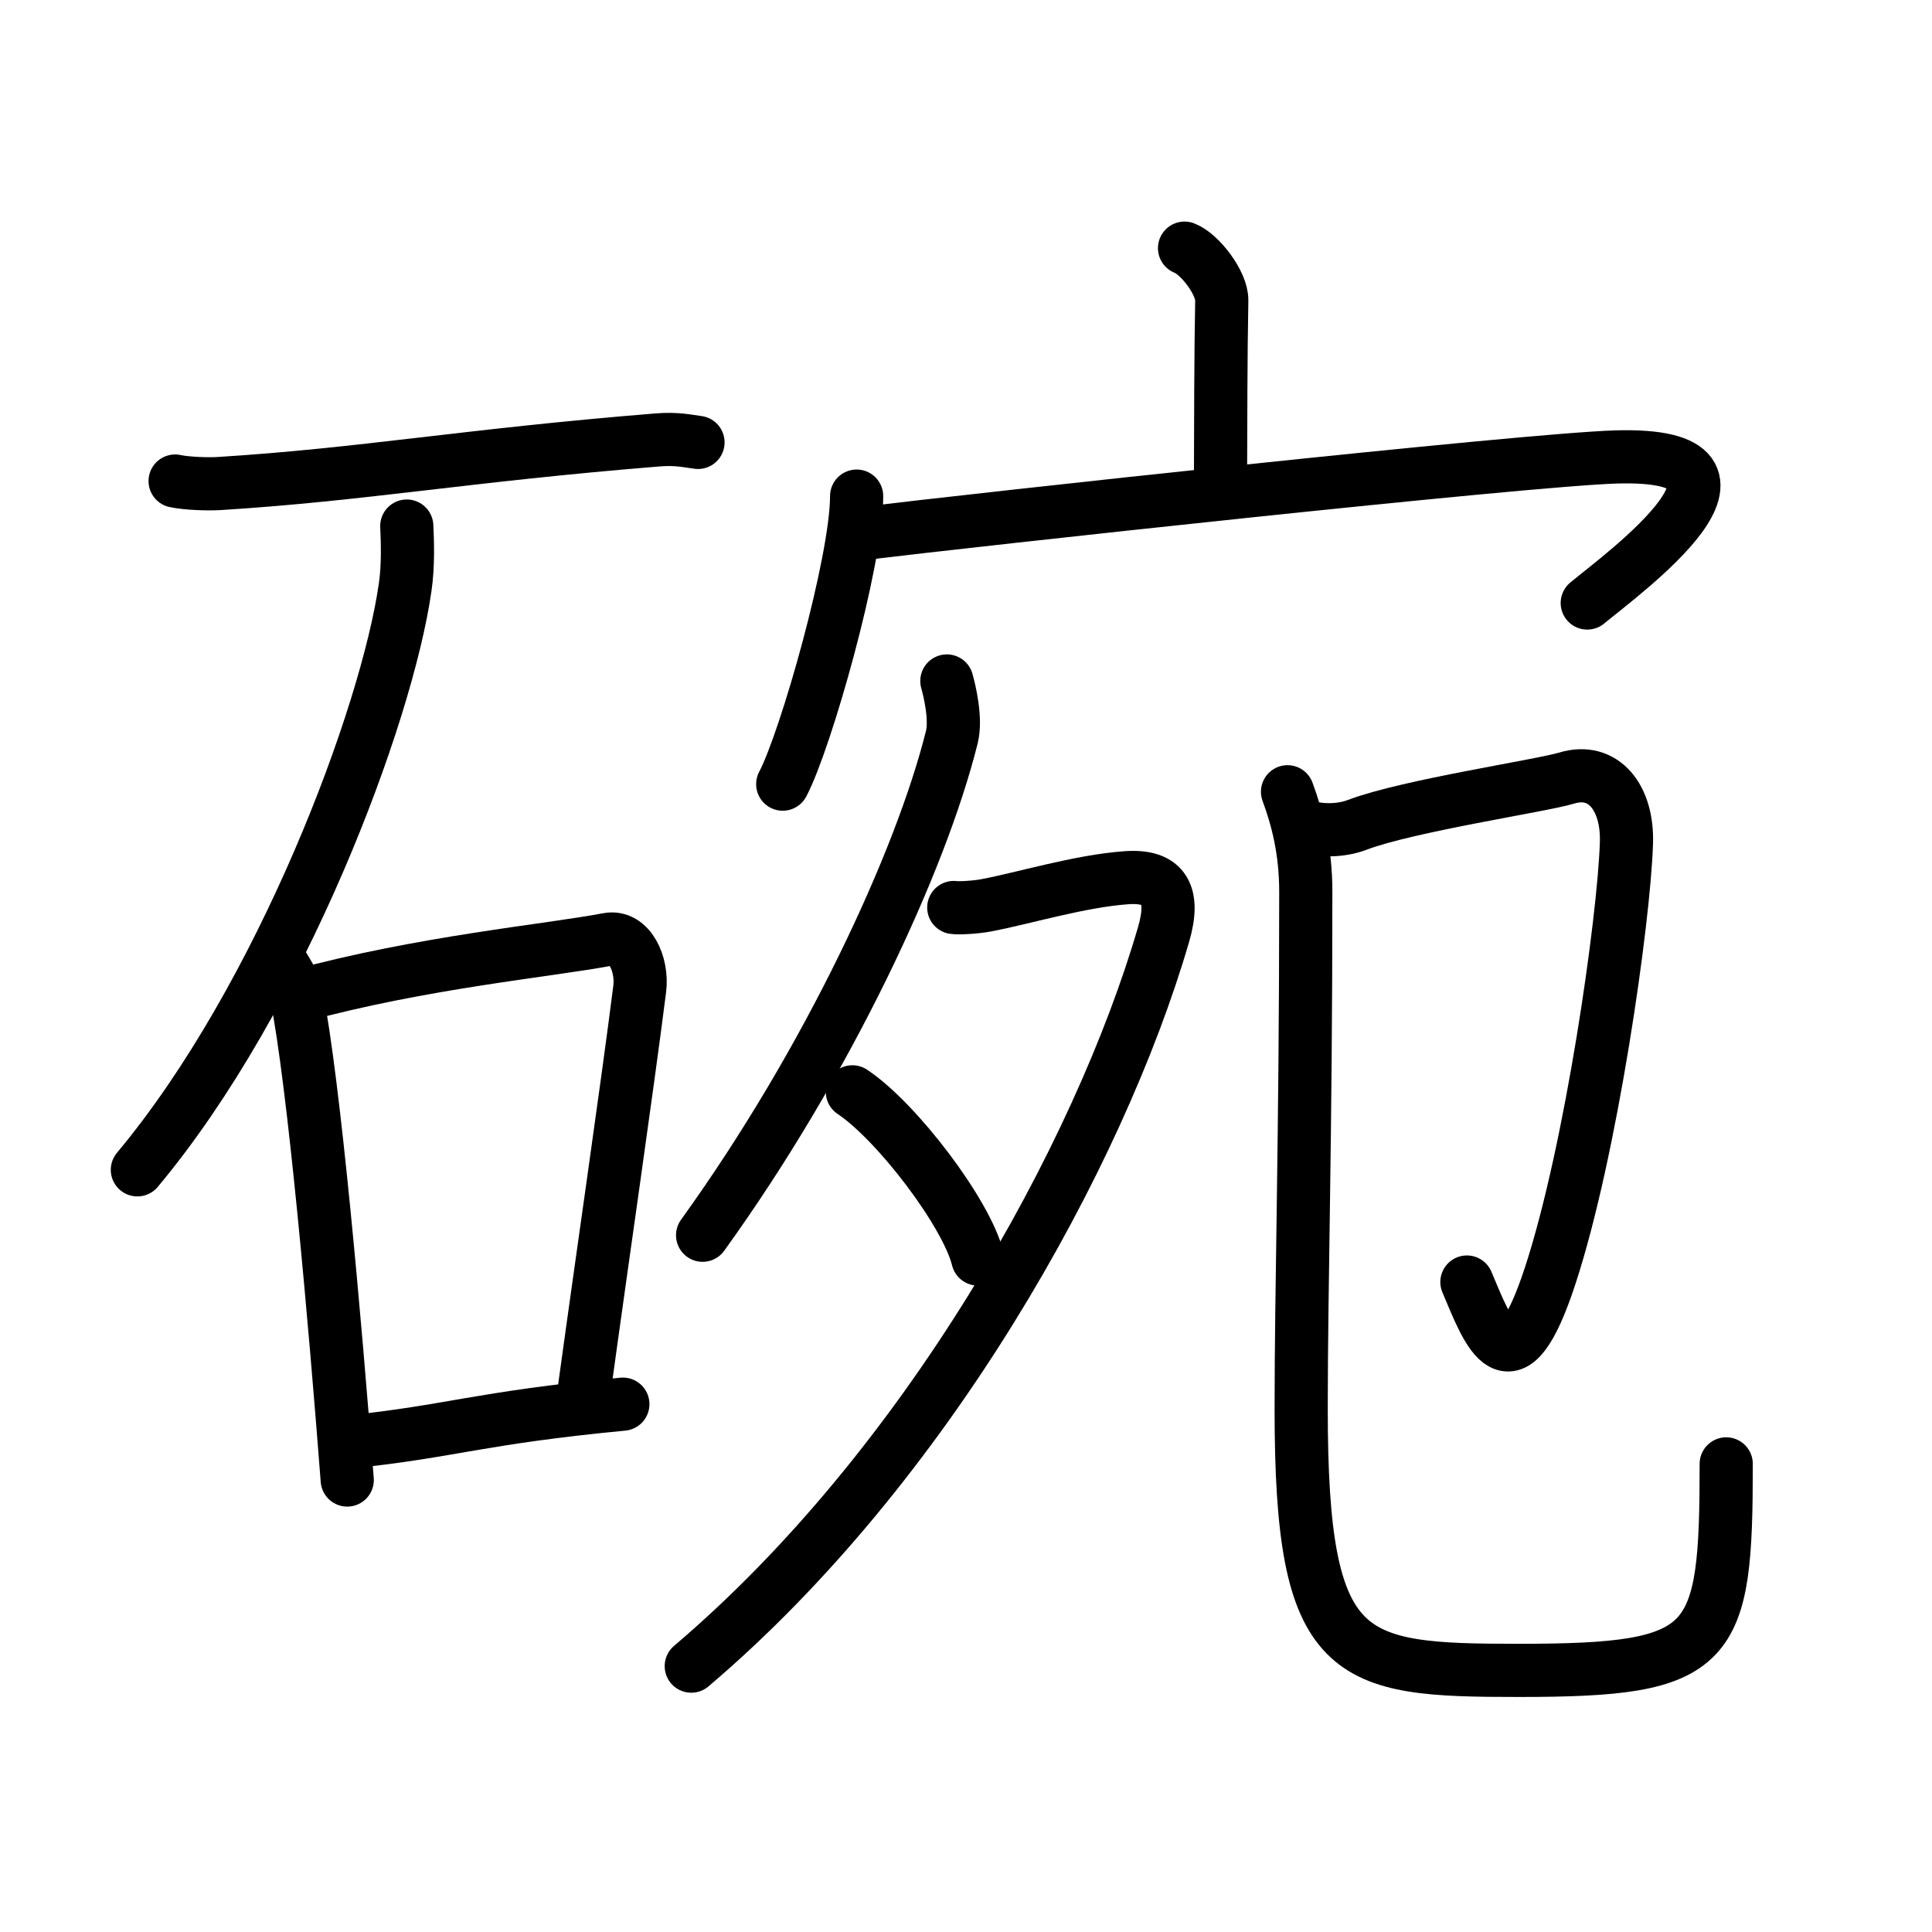 <svg xmlns="http://www.w3.org/2000/svg" width="109" height="109" viewBox="0 0 109 109"><g xmlns:kvg="http://kanjivg.tagaini.net" id="kvg:StrokePaths_07897" style="fill:none;stroke:#000000;stroke-width:3;stroke-linecap:round;stroke-linejoin:round;"><g id="kvg:07897" kvg:element="&#30871;"><g id="kvg:07897-g1" kvg:element="&#30707;" kvg:position="left" kvg:radical="general"><path id="kvg:07897-s1" kvg:type="&#12752;" d="M9.88,27.14c0.65,0.14,1.85,0.18,2.49,0.14c8.15-0.51,13.85-1.58,24.73-2.46c1.08-0.09,1.73,0.07,2.28,0.14"/><path id="kvg:07897-s2" kvg:type="&#12754;" d="M22.95,29.68c0.04,0.85,0.09,2.21-0.09,3.44C21.83,40.36,15.89,56.26,7.75,66"/><g id="kvg:07897-g2" kvg:element="&#21475;"><path id="kvg:07897-s3" kvg:type="&#12753;" d="M16,54.53c0.29,0.5,0.58,0.91,0.71,1.54c1,4.94,2.2,18.56,2.88,27.43"/><path id="kvg:07897-s4" kvg:type="&#12757;b" d="M16.8,56.2c7.02-1.92,14.11-2.56,17.49-3.2c1.23-0.24,1.98,1.41,1.8,2.8c-0.73,5.77-2.12,15.24-3.21,23.21"/><path id="kvg:07897-s5" kvg:type="&#12752;b" d="M19.73,81.35C25.5,80.75,27,80,35.14,79.22"/></g></g><g id="kvg:07897-g3" kvg:element="&#23451;" kvg:position="right"><g id="kvg:07897-g4" kvg:element="&#23424;" kvg:position="top"><path id="kvg:07897-s6" kvg:type="&#12753;a" d="M66.83,14c0.87,0.33,2.12,1.98,2.1,2.95c-0.06,3.05-0.06,7.25-0.07,10.02"/><g id="kvg:07897-g5" kvg:element="&#20886;"><path id="kvg:07897-s7" kvg:type="&#12756;" d="M48.33,27.99c0,3.68-2.87,13.79-4.17,16.25"/><path id="kvg:07897-s8" kvg:type="&#12758;b" d="M48.69,30.1c6.3-0.77,37.38-4.17,42.5-4.32c9.81-0.28,0.35,6.59-1.64,8.24"/></g></g><g id="kvg:07897-g6" kvg:position="bottom"><g id="kvg:07897-g7" kvg:element="&#22805;" kvg:position="left"><path id="kvg:07897-s9" kvg:type="&#12754;" d="M53.42,38.42c0.15,0.53,0.54,2.14,0.28,3.17c-1.75,7.02-7,18.31-14.06,28.1"/><path id="kvg:07897-s10" kvg:type="&#12743;" d="M53.81,51.2c0.22,0.04,1.17,0,1.81-0.12c2.09-0.39,5.28-1.37,7.92-1.56c2.19-0.16,2.75,0.98,2.11,3.19C62,65.25,52.25,82.75,39,94"/><path id="kvg:07897-s11" kvg:type="&#12756;" d="M48.09,61.6c2.5,1.66,6.45,6.85,7.08,9.43"/></g><g id="kvg:07897-g8" kvg:element="&#21353;" kvg:position="right"><path id="kvg:07897-s12" kvg:type="&#12742;" d="M73.99,46.71c0.52,0.12,1.59,0.21,2.6-0.18c2.85-1.08,10.39-2.2,11.79-2.63c2.1-0.64,3.47,1.12,3.38,3.68c-0.14,4.35-1.98,17.31-4.3,24.39c-2.22,6.78-3.47,3.28-4.7,0.36"/><path id="kvg:07897-s13" kvg:type="&#12767;/&#12753;" d="M72.64,44.67c0.56,1.52,1.03,3.31,1.03,5.65c0,13.97-0.26,22.1-0.26,29.2c0,14.28,2.58,14.72,12.28,14.72c11.05,0,11.7-1.2,11.7-11.65"/></g></g></g></g></g></svg>